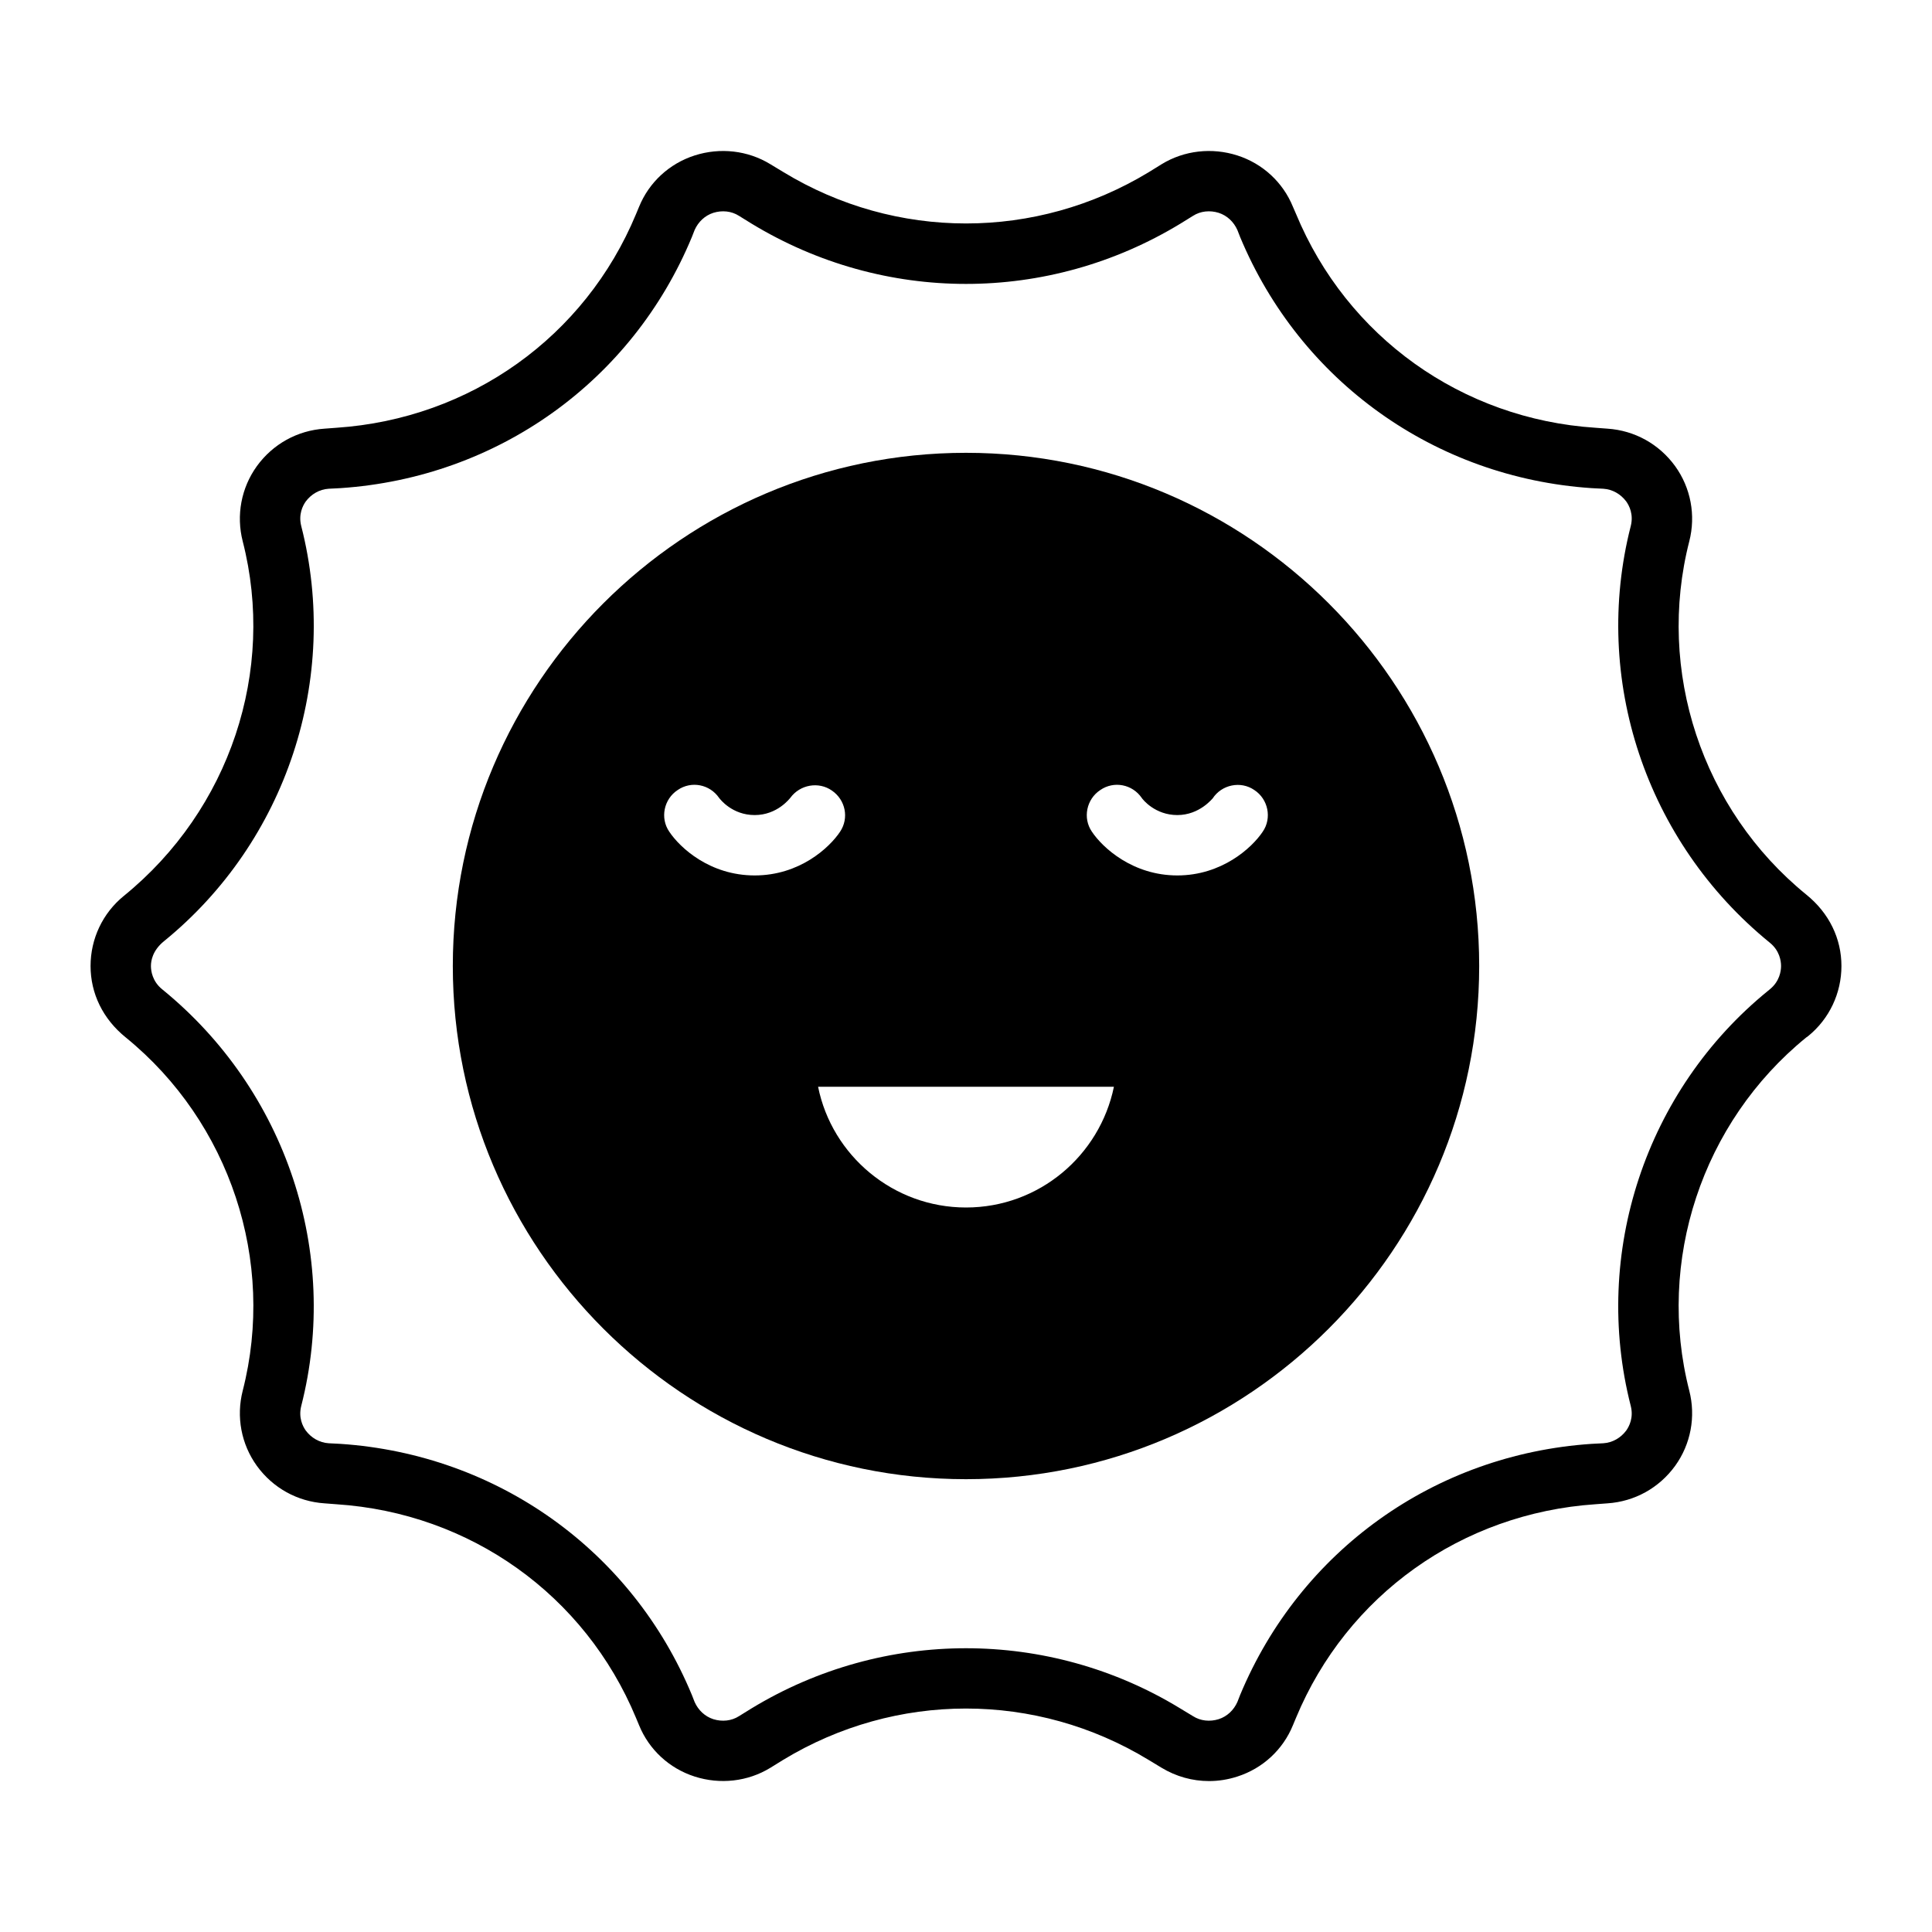 <?xml version="1.0" ?><svg xmlns="http://www.w3.org/2000/svg" id="Sunshine" viewBox="0 0 64 64"><defs><style>
      .cls-1 {
        stroke-width: 0px;
      }
    </style></defs><path class="cls-1" d="M59.83,29.63c-3.45-2.81-4.97-7.41-3.87-11.7.22-.86.05-1.77-.47-2.49-.53-.73-1.34-1.18-2.24-1.24l-.4-.03c-4.43-.29-8.23-3.01-9.92-7.09l-.1-.23c-.33-.81-1-1.43-1.84-1.7-.84-.27-1.76-.17-2.51.29l-.42.26c-3.74,2.27-8.38,2.27-12.11,0l-.43-.26c-.75-.46-1.67-.56-2.51-.29-.84.27-1.51.89-1.84,1.7l-.1.24c-1.69,4.07-5.49,6.78-9.92,7.08l-.4.03c-.9.06-1.71.51-2.24,1.24-.52.72-.69,1.63-.47,2.49,1.1,4.29-.42,8.89-3.94,11.75-.7.57-1.1,1.42-1.1,2.32s.4,1.75,1.17,2.37c3.45,2.81,4.97,7.41,3.87,11.7-.22.86-.05,1.77.47,2.49.53.73,1.34,1.18,2.24,1.24l.39.03c4.44.29,8.24,3.01,9.93,7.08l.1.24c.33.81,1,1.43,1.84,1.7.84.27,1.76.17,2.51-.29l.42-.26c3.74-2.27,8.38-2.27,12.11,0l.43.26c.48.29,1.02.44,1.57.44.32,0,.63-.05.94-.15.84-.27,1.51-.89,1.84-1.7l.1-.24c1.69-4.07,5.49-6.78,9.92-7.08l.4-.03c.9-.06,1.71-.51,2.24-1.24.52-.72.69-1.63.47-2.49-1.1-4.29.42-8.89,3.87-11.7l.07-.05c.7-.57,1.1-1.42,1.1-2.32s-.4-1.75-1.17-2.37ZM58.63,32.77l-.06.05c-4.06,3.3-5.84,8.7-4.55,13.75.1.39-.05.68-.15.82-.18.24-.45.4-.76.42l-.39.02c-5.2.35-9.65,3.54-11.64,8.32l-.09.23c-.12.27-.34.48-.62.57-.29.09-.6.06-.85-.1l-.43-.26c-2.18-1.33-4.64-1.99-7.09-1.99s-4.91.66-7.1,1.99l-.42.26c-.25.16-.56.19-.85.1-.28-.09-.5-.3-.62-.57l-.09-.23c-1.98-4.78-6.44-7.97-11.64-8.32l-.39-.02c-.31-.02-.58-.18-.76-.42-.1-.14-.25-.43-.15-.82,1.29-5.05-.49-10.45-4.61-13.8-.32-.26-.37-.6-.37-.77s.05-.51.43-.82c4.06-3.3,5.84-8.7,4.55-13.75-.1-.39.05-.68.15-.82.18-.24.45-.4.76-.42l.39-.02c5.2-.35,9.66-3.54,11.64-8.32l.09-.23c.12-.27.34-.48.62-.57.29-.09.6-.06.85.1l.42.26c4.38,2.66,9.82,2.66,14.2,0l.42-.26c.25-.16.56-.19.85-.1.28.09.5.3.62.57l.09.23c1.99,4.78,6.45,7.97,11.64,8.32l.39.02c.31.02.58.18.76.42.1.14.25.43.15.82-1.29,5.05.49,10.45,4.61,13.8.32.26.37.6.37.77s-.05.51-.37.77Z"/><path class="cls-1" d="M32,15c-9.37,0-17,7.63-17,17s7.63,17,17,17,17-7.63,17-17-7.63-17-17-17ZM22.17,27.55c-.31-.45-.18-1.08.28-1.38.45-.31,1.06-.19,1.37.26.03.04.43.57,1.18.57s1.16-.55,1.18-.57c.32-.44.94-.55,1.38-.24.45.31.57.91.27,1.36-.36.54-1.35,1.45-2.83,1.45s-2.47-.91-2.83-1.45ZM32,40c-2.41,0-4.44-1.72-4.9-4h9.8c-.47,2.28-2.48,4-4.9,4ZM41.83,27.55c-.36.54-1.36,1.45-2.83,1.45s-2.47-.91-2.83-1.45c-.31-.45-.18-1.08.28-1.38.45-.31,1.06-.19,1.37.26.03.05.44.57,1.18.57s1.16-.55,1.17-.55c.3-.46.93-.59,1.38-.28.46.3.59.93.28,1.38Z"/></svg>
